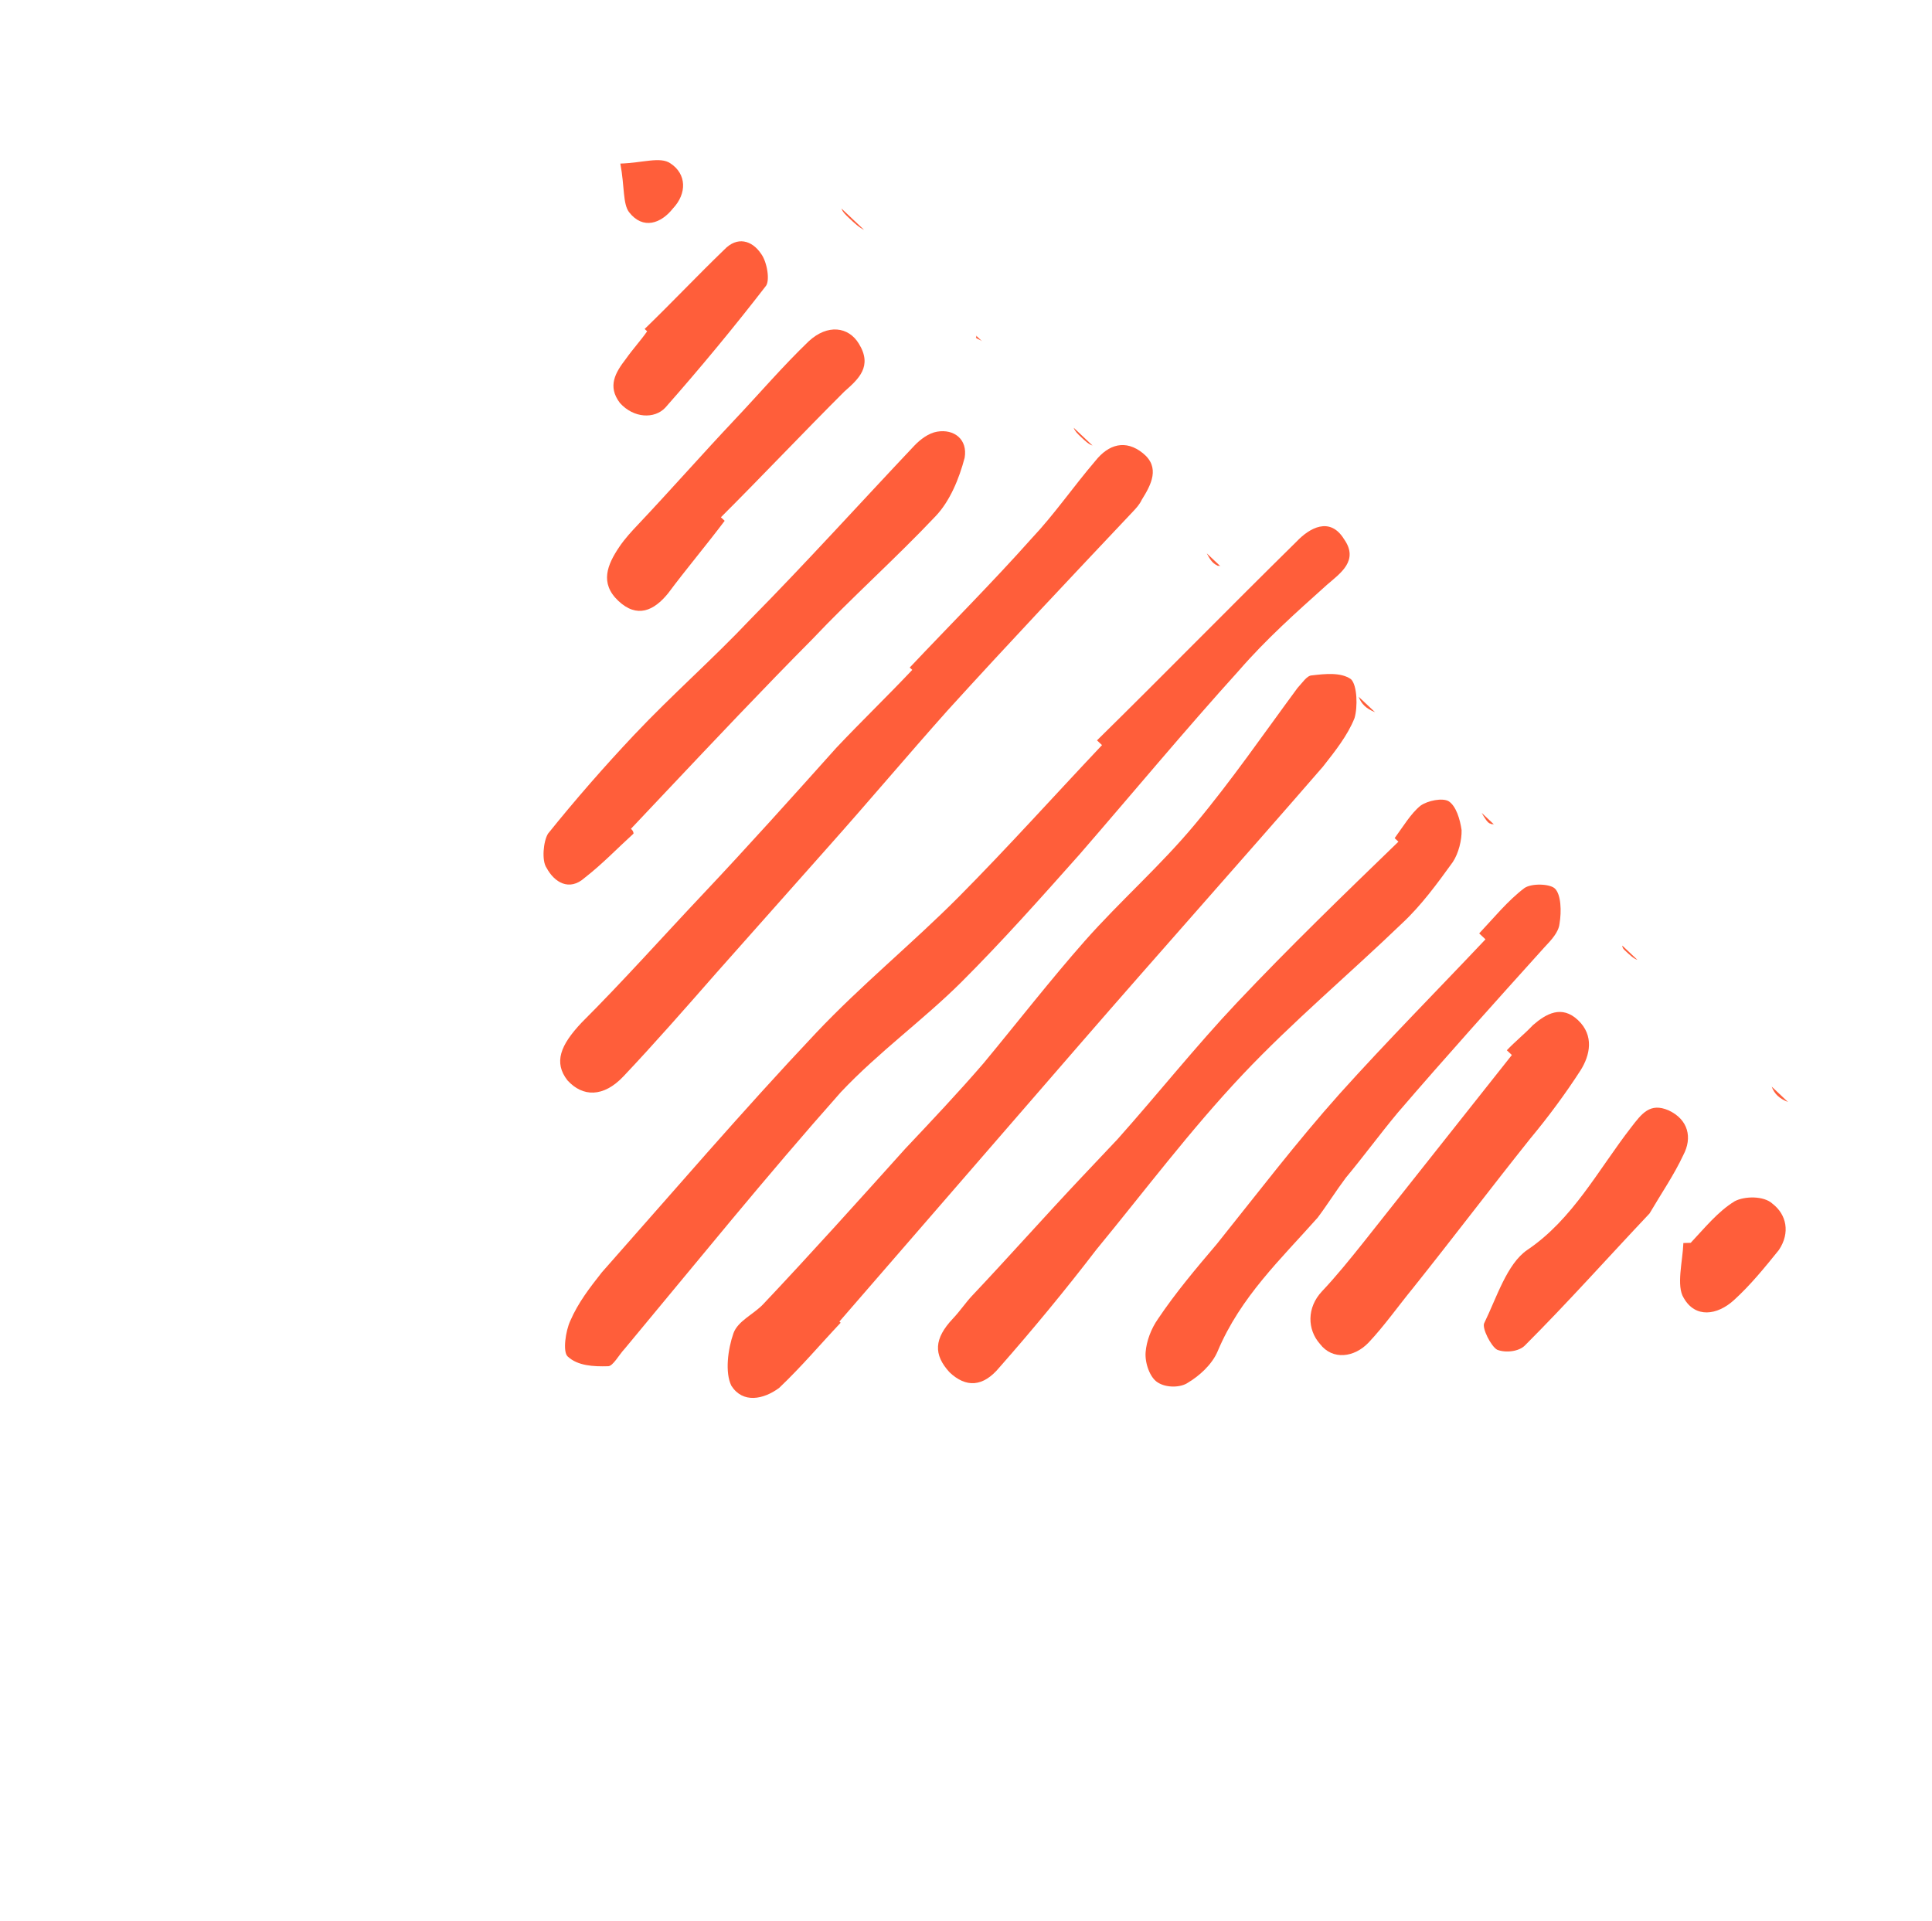 <svg width="182" height="181" viewBox="0 0 182 181" fill="none" xmlns="http://www.w3.org/2000/svg">
<path d="M124.337 126.606C123.147 125.26 123.088 123.191 124.539 121.653C125.879 120.234 127.212 118.585 128.433 117.054C133.096 111.168 137.758 105.281 142.421 99.395C142.303 99.283 142.066 99.06 141.948 98.948C142.73 98.12 143.629 97.404 144.411 96.576C145.645 95.505 147.117 94.658 148.654 96.109C150.191 97.561 149.785 99.413 148.905 100.819C147.473 103.046 145.812 105.28 144.144 107.283C140.479 111.876 136.822 116.698 133.157 121.29C131.712 123.058 130.386 124.936 128.935 126.474C127.595 127.893 125.532 128.182 124.337 126.606Z" fill="#FF5E3A"/>
<path d="M109.038 130.227C108.335 129.787 107.836 128.421 107.921 127.383C108.006 126.345 108.433 125.182 109.096 124.243C110.751 121.779 112.642 119.539 114.645 117.18C118.421 112.47 122.191 107.529 126.203 103.042C130.662 98.082 135.358 93.345 139.936 88.496C139.699 88.273 139.581 88.161 139.344 87.938C140.684 86.519 142.017 84.87 143.593 83.674C144.27 83.194 145.997 83.26 146.47 83.706C147.062 84.264 147.108 85.874 146.911 87.03C146.819 87.838 146.15 88.547 145.48 89.257C140.797 94.454 136.226 99.532 131.662 104.841C129.994 106.845 128.445 108.96 126.776 110.964C125.89 112.14 125.01 113.546 124.123 114.722C120.669 118.618 116.86 122.179 114.707 127.303C114.168 128.584 112.934 129.655 111.916 130.259C111.239 130.739 109.86 130.778 109.038 130.227Z" fill="#FF5E3A"/>
<path d="M68.894 130.551C68.283 129.303 68.565 127.109 69.097 125.598C69.523 124.436 71.001 123.818 71.894 122.872C76.472 118.023 80.819 113.181 85.278 108.221C87.734 105.619 90.302 102.899 92.64 100.186C95.865 96.296 98.971 92.296 102.202 88.636C105.544 84.858 109.36 81.527 112.585 77.638C116.032 73.512 119.014 69.169 122.225 64.82C122.671 64.347 123.111 63.644 123.571 63.631C124.832 63.48 126.323 63.322 127.263 63.985C127.854 64.543 127.914 66.612 127.599 67.657C126.955 69.286 125.734 70.817 124.624 72.229C117.052 80.961 109.25 89.699 101.678 98.43C94.106 107.161 86.646 115.775 79.074 124.506L79.192 124.618C77.295 126.628 75.515 128.75 73.387 130.767C71.922 131.845 69.978 132.246 68.894 130.551Z" fill="#FF5E3A"/>
<path d="M127.99 65.643L129.528 67.094C128.713 66.772 128.24 66.326 127.99 65.643Z" fill="#FF5E3A"/>
<path d="M139.58 76.582L140.763 77.698C140.644 77.587 140.533 77.705 140.415 77.593C140.185 77.6 139.823 77.035 139.58 76.582Z" fill="#FF5E3A"/>
<path d="M94.159 128.813C92.603 130.699 90.994 130.745 89.456 129.294C87.912 127.612 87.984 126.115 89.77 124.223C90.44 123.513 90.992 122.692 91.55 122.1C95.011 118.434 98.465 114.538 101.926 110.872C103.043 109.69 104.159 108.507 105.276 107.325C109.065 103.074 112.618 98.6 116.525 94.461C121.437 89.257 126.586 84.277 131.735 79.297C131.617 79.186 131.499 79.074 131.38 78.962C132.155 77.904 132.924 76.617 133.823 75.901C134.5 75.421 135.873 75.151 136.457 75.48C137.16 75.92 137.541 77.174 137.686 78.206C137.713 79.125 137.404 80.399 136.853 81.221C135.414 83.218 133.865 85.333 132.072 86.996C127.146 91.739 121.754 96.266 117.065 101.233C112.153 106.436 107.832 112.198 103.274 117.736C100.391 121.501 97.279 125.272 94.159 128.813Z" fill="#FF5E3A"/>
<path d="M53.47 127.789C52.997 127.343 53.285 125.379 53.719 124.446C54.474 122.698 55.583 121.286 56.693 119.873C63.379 112.318 69.946 104.651 76.868 97.319C81.11 92.825 85.944 88.889 90.305 84.507C94.888 79.888 99.236 75.046 103.813 70.198L103.34 69.751C109.606 63.589 115.864 57.196 122.129 51.033C123.358 49.732 125.282 48.641 126.609 50.789C128.048 52.819 126.242 54.021 125.007 55.092C122.091 57.707 119.287 60.204 116.726 63.154C111.597 68.823 106.705 74.716 101.694 80.498C98.016 84.63 94.45 88.645 90.536 92.554C86.957 96.108 82.786 99.104 79.214 102.889C72.194 110.799 65.528 119.044 58.856 127.059C58.298 127.65 57.753 128.702 57.293 128.715C55.913 128.755 54.416 128.683 53.47 127.789Z" fill="#FF5E3A"/>
<path d="M58.243 56.604C56.469 54.93 57.225 53.182 58.328 51.54C58.879 50.719 59.549 50.009 60.108 49.418C63.233 46.106 66.241 42.684 69.256 39.491C71.6 37.007 73.715 34.53 76.177 32.158C77.97 30.496 79.934 30.785 80.9 32.368C82.228 34.515 80.881 35.705 79.535 36.894C75.621 40.803 71.825 44.824 67.911 48.733C68.029 48.845 68.147 48.956 68.266 49.068C66.493 51.42 64.601 53.66 62.94 55.894C61.607 57.543 60.017 58.279 58.243 56.604Z" fill="#FF5E3A"/>
<path d="M158.613 122.284C157.89 121.154 158.514 118.835 158.579 117.108C158.809 117.101 159.039 117.094 159.269 117.088C160.608 115.669 161.83 114.138 163.413 113.172C164.319 112.686 166.158 112.633 166.986 113.414C168.28 114.412 168.675 116.127 167.572 117.769C166.239 119.418 164.905 121.067 163.336 122.493C161.766 123.919 159.704 124.208 158.613 122.284Z" fill="#FF5E3A"/>
<path d="M155.392 114.322C151.484 118.461 147.695 122.712 143.669 126.74C143.111 127.331 141.85 127.482 141.036 127.161C140.451 126.832 139.597 125.131 139.813 124.665C141.008 122.214 141.953 119.081 143.871 117.76C148.16 114.876 150.557 110.205 153.663 106.204C154.661 104.91 155.436 103.852 157.183 104.607C159.049 105.474 159.443 107.188 158.57 108.824C157.703 110.689 156.489 112.45 155.392 114.322C155.51 114.434 155.51 114.434 155.392 114.322Z" fill="#FF5E3A"/>
<path d="M166.898 102.371L168.436 103.822C167.621 103.501 167.148 103.054 166.898 102.371Z" fill="#FF5E3A"/>
<path d="M58.396 37.962C57.2 36.386 57.969 35.098 58.967 33.804C59.63 32.864 60.3 32.155 60.963 31.215C60.845 31.104 60.845 31.104 60.727 30.992C63.301 28.502 65.757 25.9 68.22 23.528C69.448 22.227 70.841 22.648 71.682 23.889C72.28 24.677 72.563 26.509 72.116 26.983C69.121 30.865 65.897 34.755 62.666 38.414C61.661 39.478 59.704 39.42 58.396 37.962Z" fill="#FF5E3A"/>
<path d="M152.826 89.086L154.245 90.426C153.897 90.321 153.542 89.986 153.069 89.539C152.951 89.427 152.833 89.316 152.826 89.086Z" fill="#FF5E3A"/>
<path d="M91.922 31.59L92.513 32.148C92.395 32.036 92.047 31.931 91.928 31.82C91.928 31.82 92.04 31.701 91.922 31.59Z" fill="#FF5E3A"/>
<path d="M59.26 19.989C58.662 19.201 58.846 17.585 58.438 15.411C60.507 15.352 62.215 14.727 63.154 15.39C64.678 16.382 64.731 18.221 63.392 19.64C62.282 21.053 60.574 21.677 59.26 19.989Z" fill="#FF5E3A"/>
<path d="M79.268 19.645L81.396 21.654C80.93 21.437 80.457 20.991 79.984 20.544C79.629 20.209 79.392 19.986 79.268 19.645Z" fill="#FF5E3A"/>
<path d="M53.456 101.782C52.142 100.094 52.785 98.465 54.795 96.336C58.709 92.427 62.387 88.295 66.183 84.274C70.425 79.78 74.661 75.056 78.785 70.451C81.129 67.967 83.592 65.596 85.937 63.112C85.819 63 85.819 63 85.7 62.889C89.496 58.868 93.522 54.84 97.2 50.708C99.321 48.461 101.087 45.879 103.202 43.402C104.423 41.872 106.019 41.365 107.668 42.699C109.317 44.032 108.444 45.667 107.564 47.073C107.348 47.54 107.013 47.895 106.678 48.249C100.872 54.399 95.067 60.548 89.268 66.928C85.479 71.178 81.808 75.541 78.018 79.792C74.452 83.806 70.998 87.702 67.432 91.716C64.536 95.021 61.64 98.325 58.737 101.4C56.839 103.41 54.882 103.352 53.456 101.782Z" fill="#FF5E3A"/>
<path d="M113.682 52.133L114.983 53.361C114.864 53.249 114.753 53.367 114.634 53.256C114.168 53.039 113.925 52.586 113.682 52.133Z" fill="#FF5E3A"/>
<path d="M62.674 74.654C61.558 75.837 60.553 76.901 59.436 78.084C59.555 78.195 59.673 78.307 59.679 78.537C58.11 79.963 56.77 81.382 55.082 82.696C53.624 84.003 52.218 83.123 51.489 81.764C51.009 81.087 51.186 79.241 51.626 78.538C54.181 75.359 56.965 72.172 59.756 69.216C63.329 65.431 67.145 62.1 70.717 58.316C75.971 52.988 80.988 47.436 86.124 41.996C86.682 41.405 87.47 40.807 88.272 40.669C89.874 40.393 91.169 41.391 90.873 43.125C90.355 45.096 89.495 47.191 88.155 48.611C84.359 52.631 80.209 56.317 76.524 60.22C71.94 64.838 67.251 69.805 62.674 74.654Z" fill="#FF5E3A"/>
<path d="M101.145 40.299L102.918 41.974C102.57 41.868 102.215 41.533 101.861 41.199C101.506 40.864 101.269 40.64 101.145 40.299Z" fill="#FF5E3A"/>
</svg>
